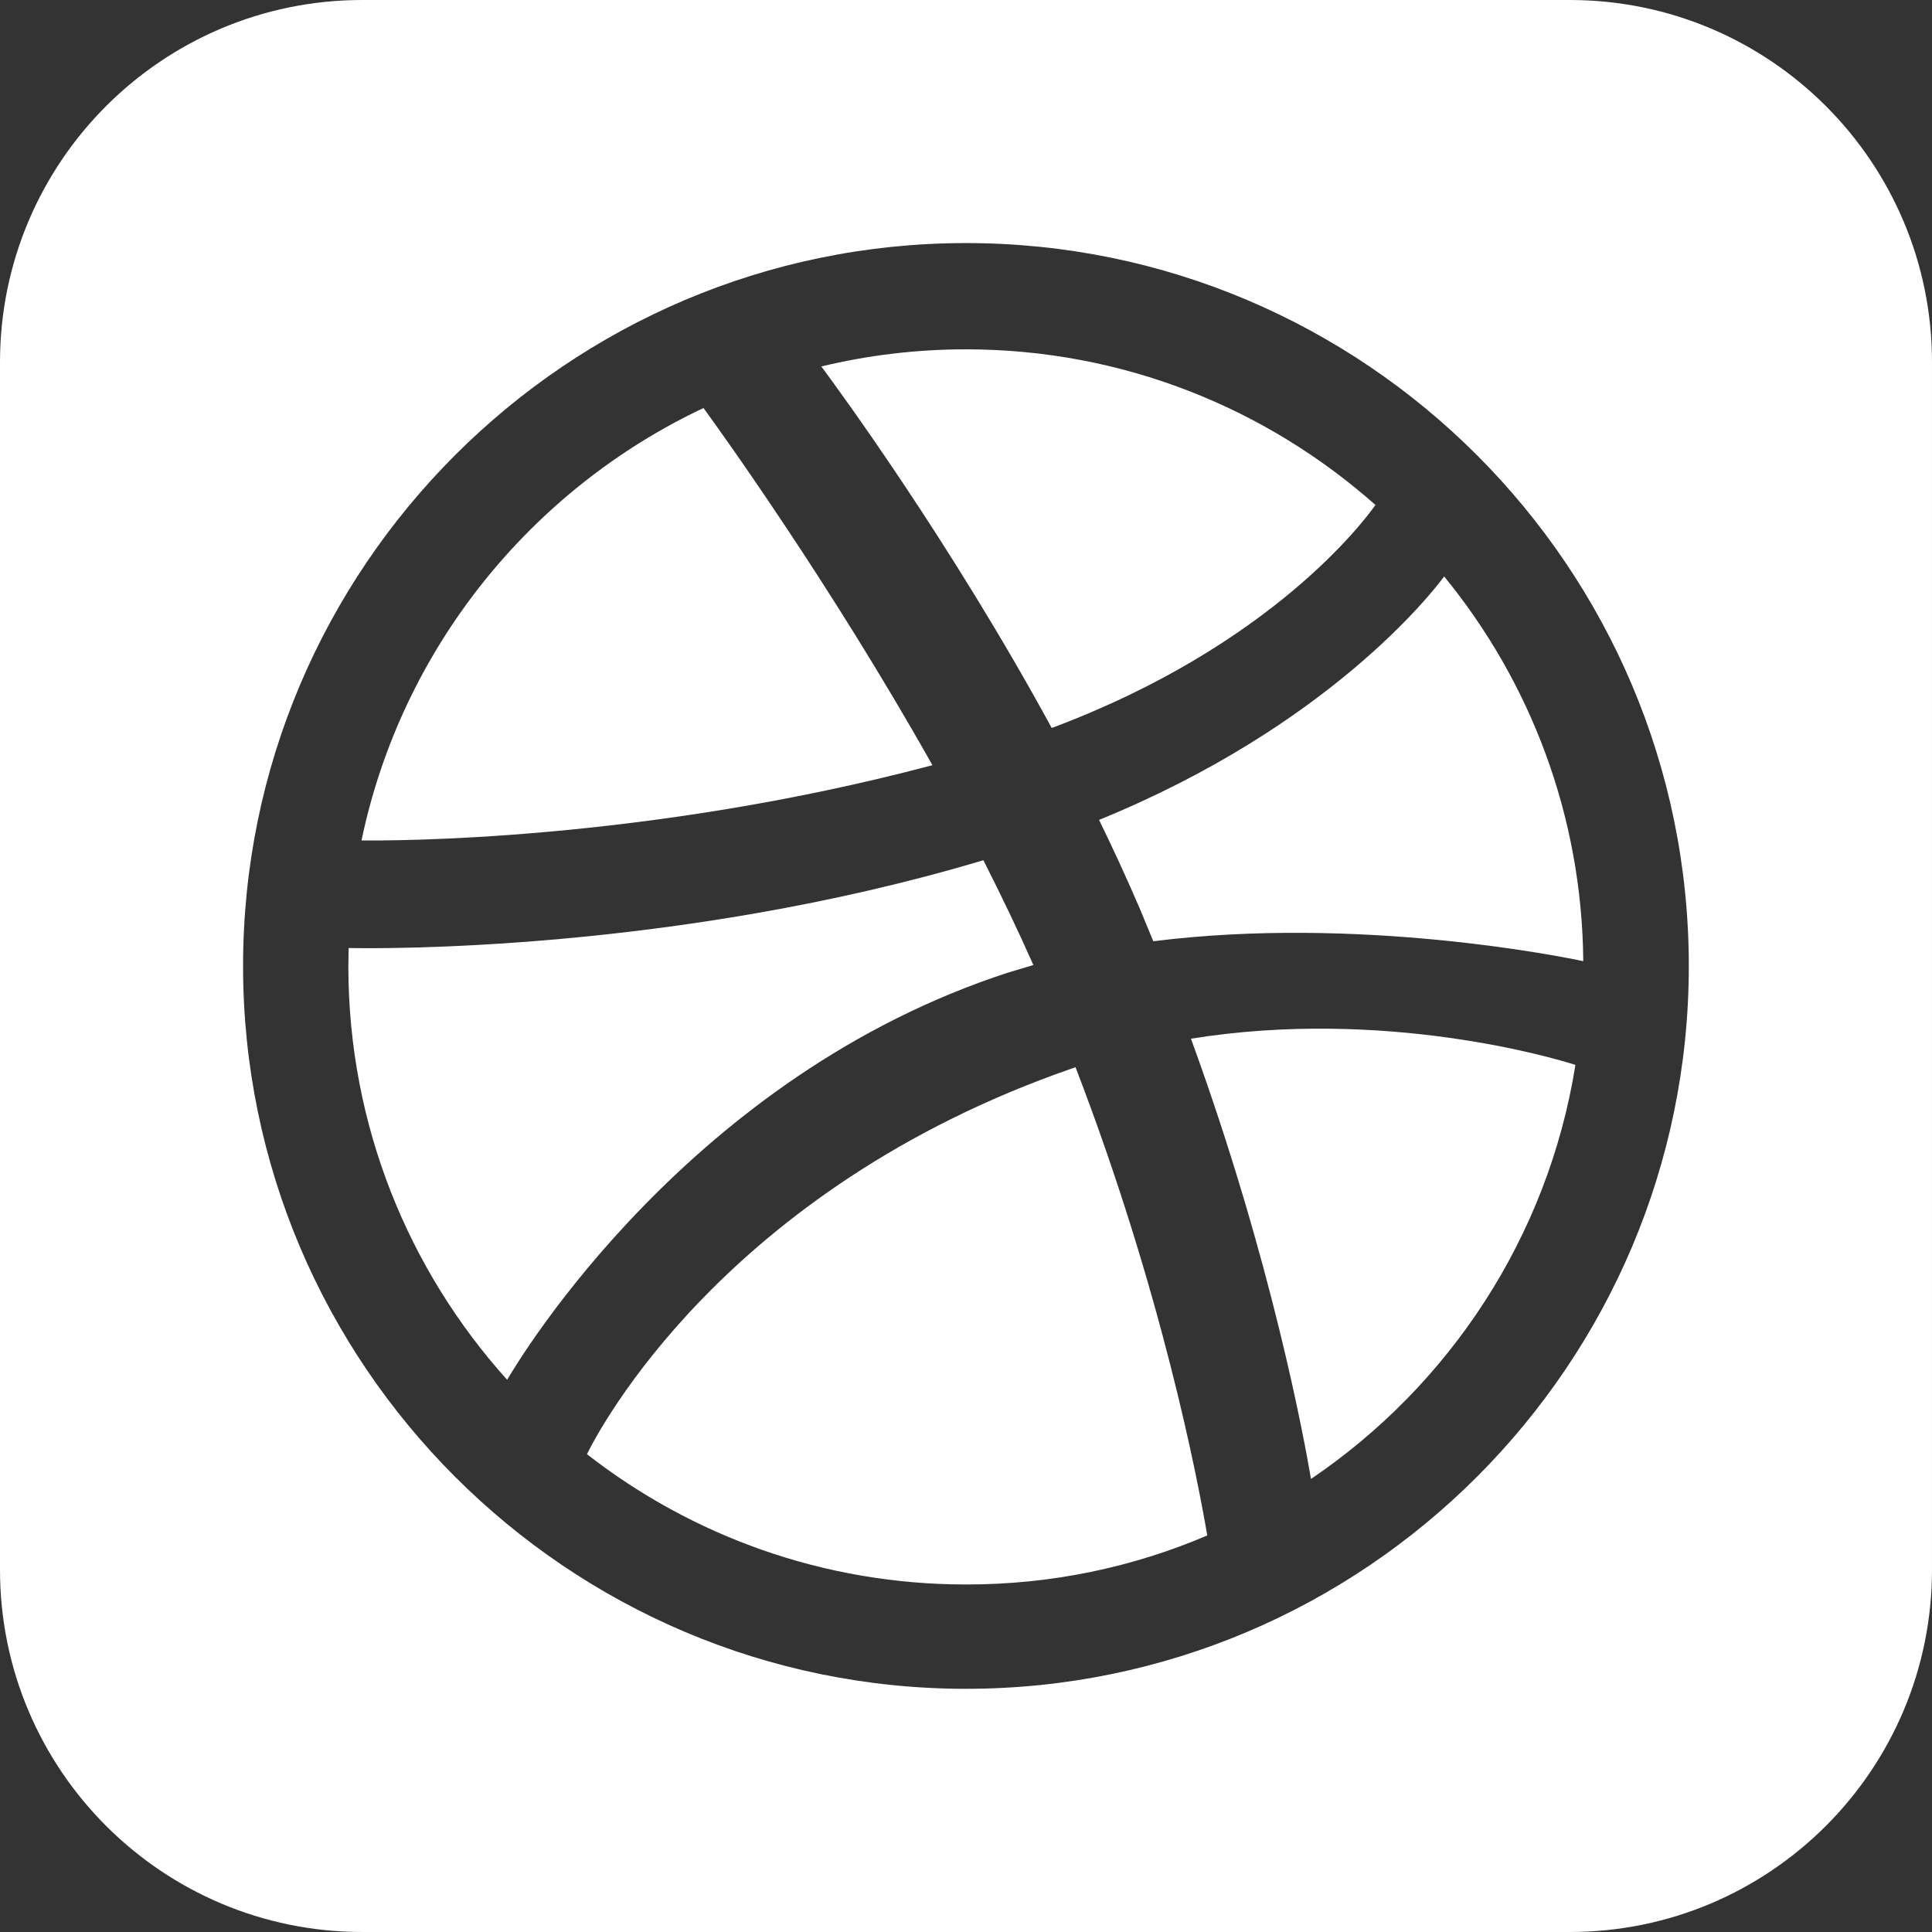 <?xml version="1.0" encoding="iso-8859-1"?>
<!-- Generator: Adobe Illustrator 19.0.0, SVG Export Plug-In . SVG Version: 6.00 Build 0)  -->
<svg xmlns="http://www.w3.org/2000/svg" xmlns:xlink="http://www.w3.org/1999/xlink" version="1.1" id="Capa_1" x="0px" y="0px" viewBox="0 0 508.52 508.52" style="enable-background:new 0 0 508.52 508.52;" xml:space="preserve" width="512px" height="512px">
<rect x="0" y="0" width="508.52" height="508.52" fill="#333333" stroke="none"/>
<g>
	<g>
		<g>
			<g>
				<path d="M413.172,0H95.347C42.684,0,0,42.684,0,95.347v317.825c0,52.664,42.684,95.347,95.347,95.347      h317.825c52.664,0,95.347-42.684,95.347-95.347V95.347C508.52,42.684,465.836,0,413.172,0z M254.26,444.51      c-104.914,0-190.282-85.4-190.282-190.25S149.346,63.978,254.26,63.978s190.25,85.368,190.25,190.282      S359.174,444.51,254.26,444.51z" fill="#FFFFFF"/>
				<path d="M245.424,201.406c-26.952-47.896-55.969-88.133-60.26-94.013      c-45.481,21.453-79.488,63.374-90.008,113.813C102.435,221.301,169.401,221.587,245.424,201.406z" fill="#FFFFFF"/>
				<path d="M265.606,255.913l6.388-1.907c-4.1-9.249-8.549-18.497-13.158-27.587      c-81.204,24.282-159.993,23.265-167.08,23.106l-0.064,4.958c0.032,41.73,15.828,79.869,41.794,108.696      C137.173,356.885,181.764,282.991,265.606,255.913z" fill="#FFFFFF"/>
				<path d="M289.284,215.803c3.782,7.755,7.405,15.637,10.806,23.551l3.464,8.391      c54.094-6.801,107.838,4.1,113.177,5.244c-0.318-38.361-13.984-73.608-36.613-101.259      C376.686,156.338,349.417,191.267,289.284,215.803z" fill="#FFFFFF"/>
				<path d="M282.006,281.275c-91.661,31.878-124.587,95.506-127.511,101.481      c27.555,21.485,62.198,34.293,99.765,34.293c22.534,0.032,44.019-4.577,63.501-12.904      c-2.415-14.239-11.855-63.978-34.675-123.252L282.006,281.275z" fill="#FFFFFF"/>
				<path d="M362.034,132.914c-28.731-25.458-66.457-40.968-107.774-40.968      c-13.094,0-25.871,1.557-38.075,4.513c4.481,6.039,34.007,46.243,60.641,95.157      C334.638,169.973,359.078,137.078,362.034,132.914z" fill="#FFFFFF"/>
				<path d="M313.471,273.393c21.294,58.384,29.907,105.931,31.592,115.879      c36.423-24.631,62.389-63.724,69.604-108.982C409.199,278.542,364.45,265.193,313.471,273.393z" fill="#FFFFFF"/>
			</g>
		</g>
	</g>
</g>
<g>
</g>
<g>
</g>
<g>
</g>
<g>
</g>
<g>
</g>
<g>
</g>
<g>
</g>
<g>
</g>
<g>
</g>
<g>
</g>
<g>
</g>
<g>
</g>
<g>
</g>
<g>
</g>
<g>
</g>
</svg>
